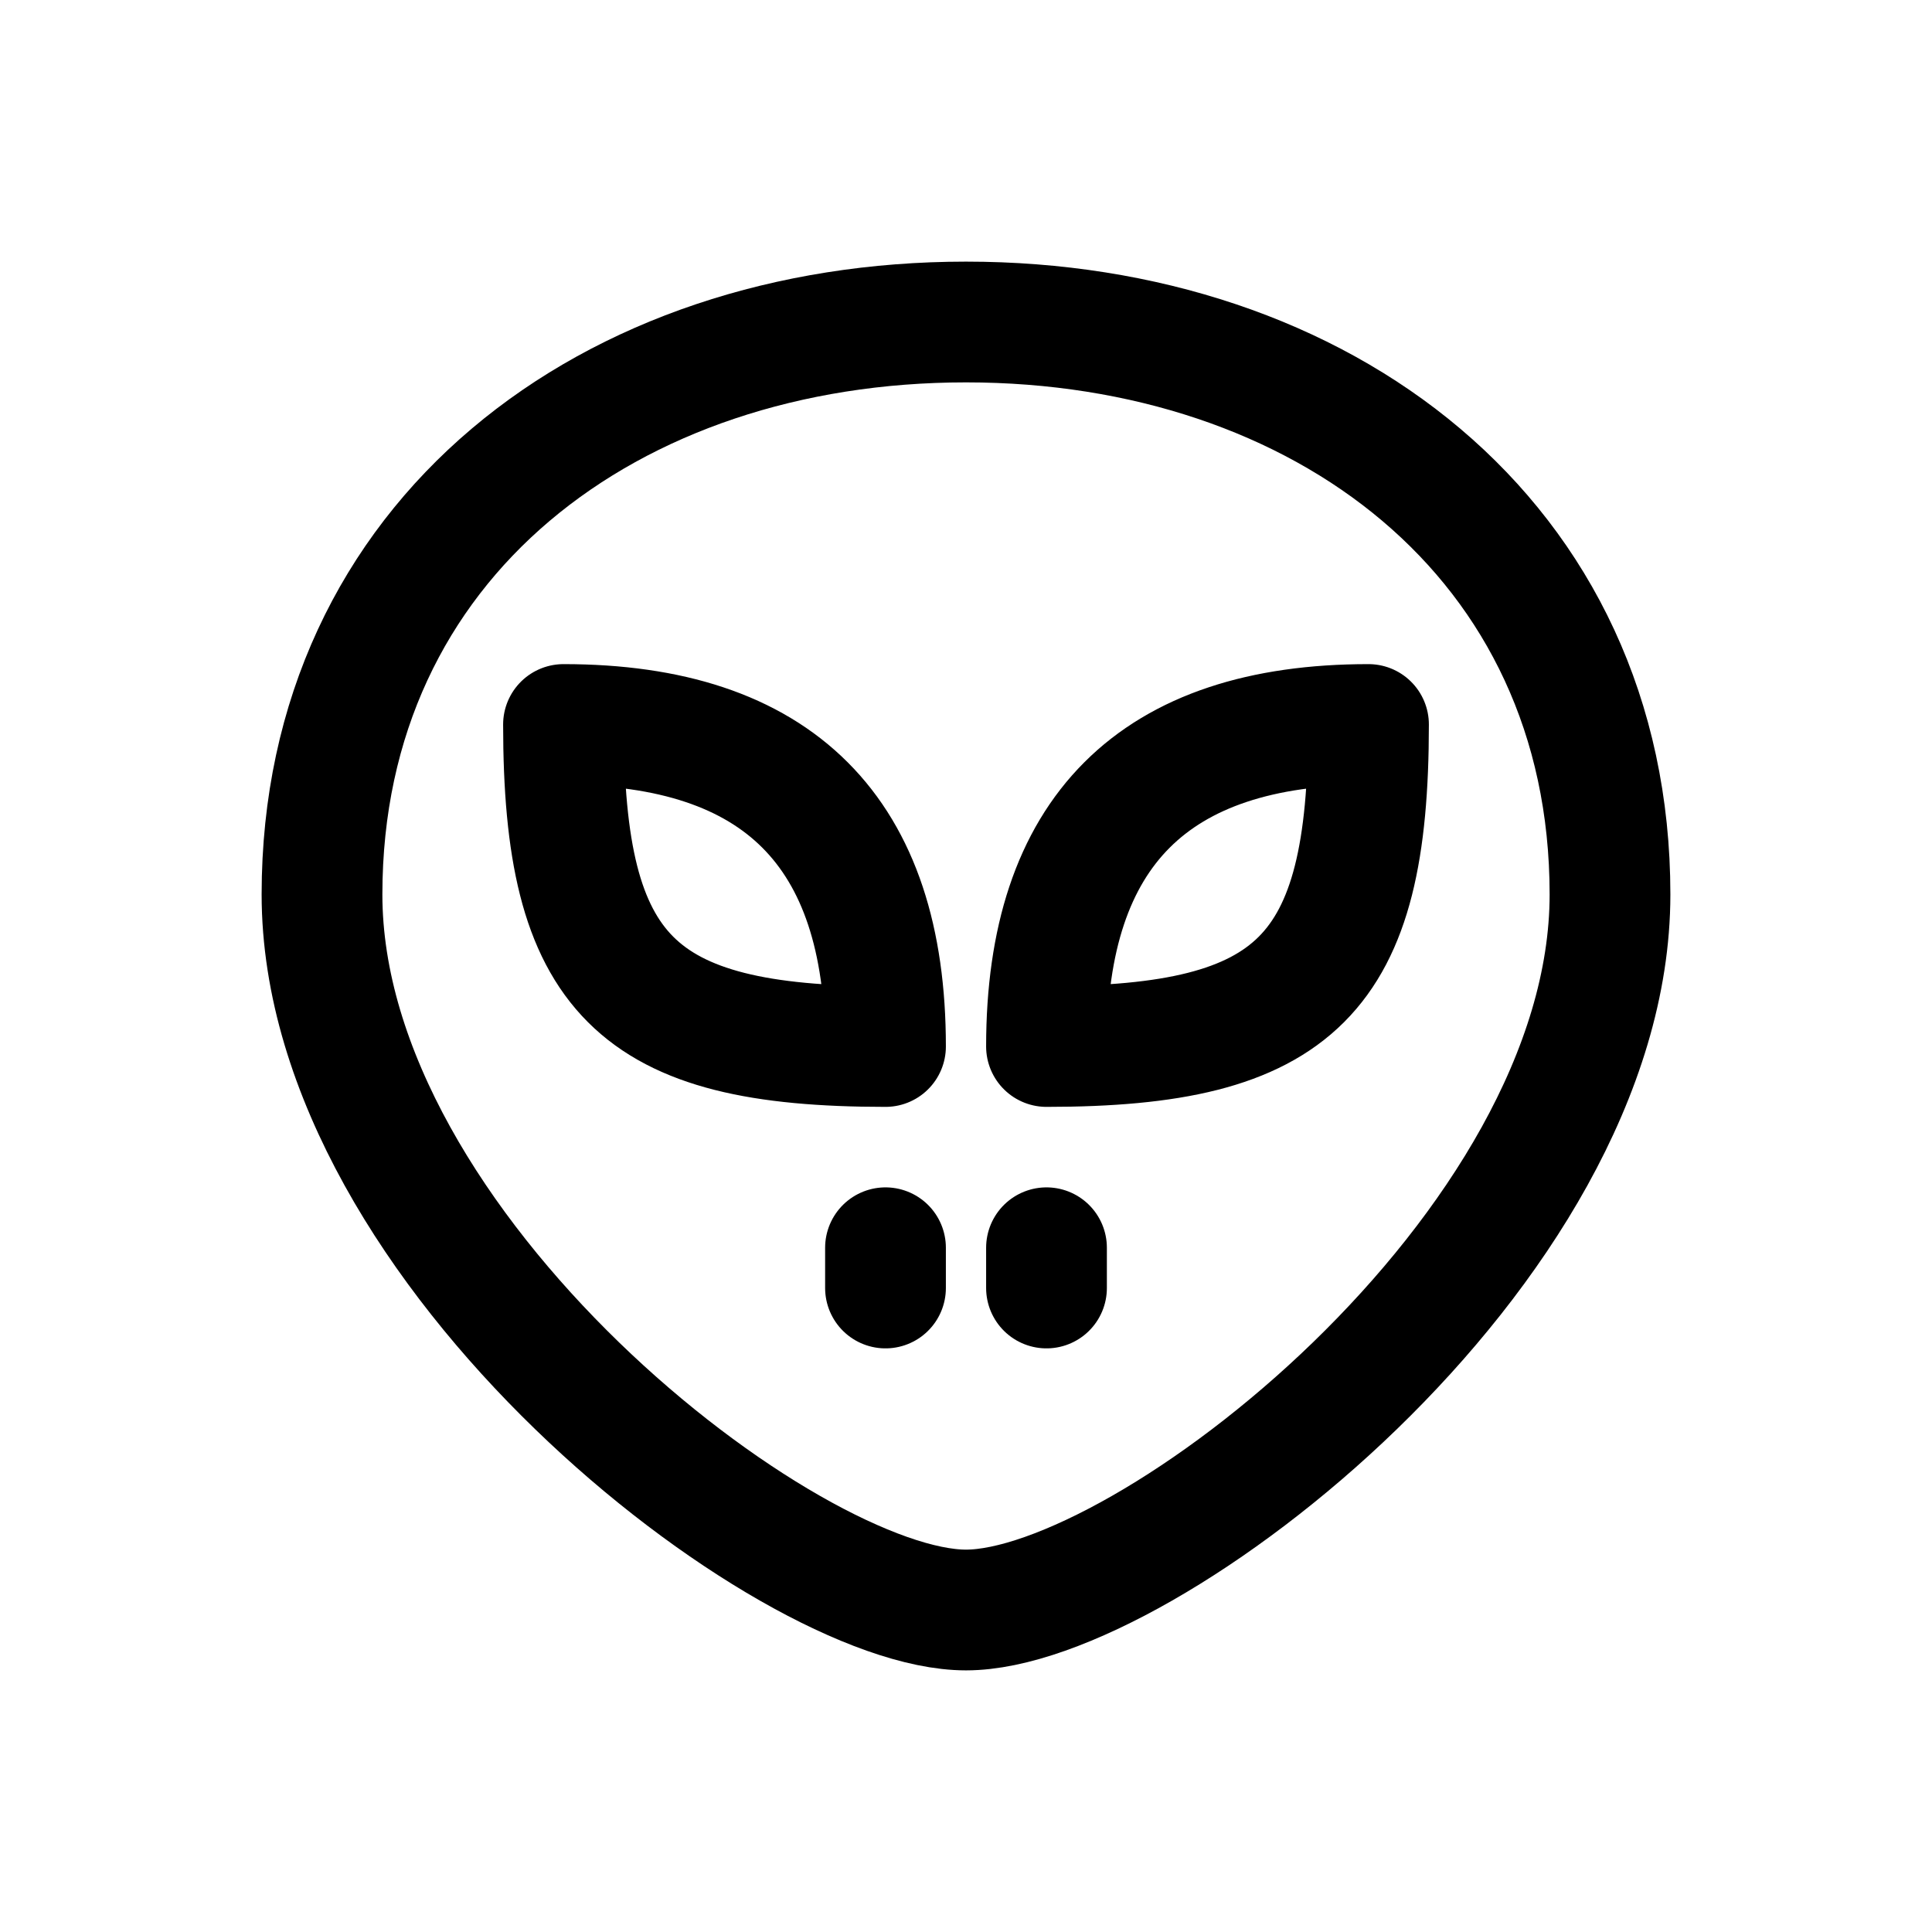 <svg id="alien" xmlns="http://www.w3.org/2000/svg" fill="none" viewBox="0 0 24 24">
    <path stroke="currentColor" stroke-linecap="round" stroke-linejoin="round" stroke-width="1.5"
          d="M11 15.5v.5m2-.5v.5m7-4.889C20 15.53 14.222 20 12 20s-8-4.47-8-8.889S7.582 4 12 4s8 2.693 8 7.111M17 9c0 3.111-.889 4-4 4q0-4 4-4M7 9c0 3.111.889 4 4 4q0-4-4-4"/>
</svg>